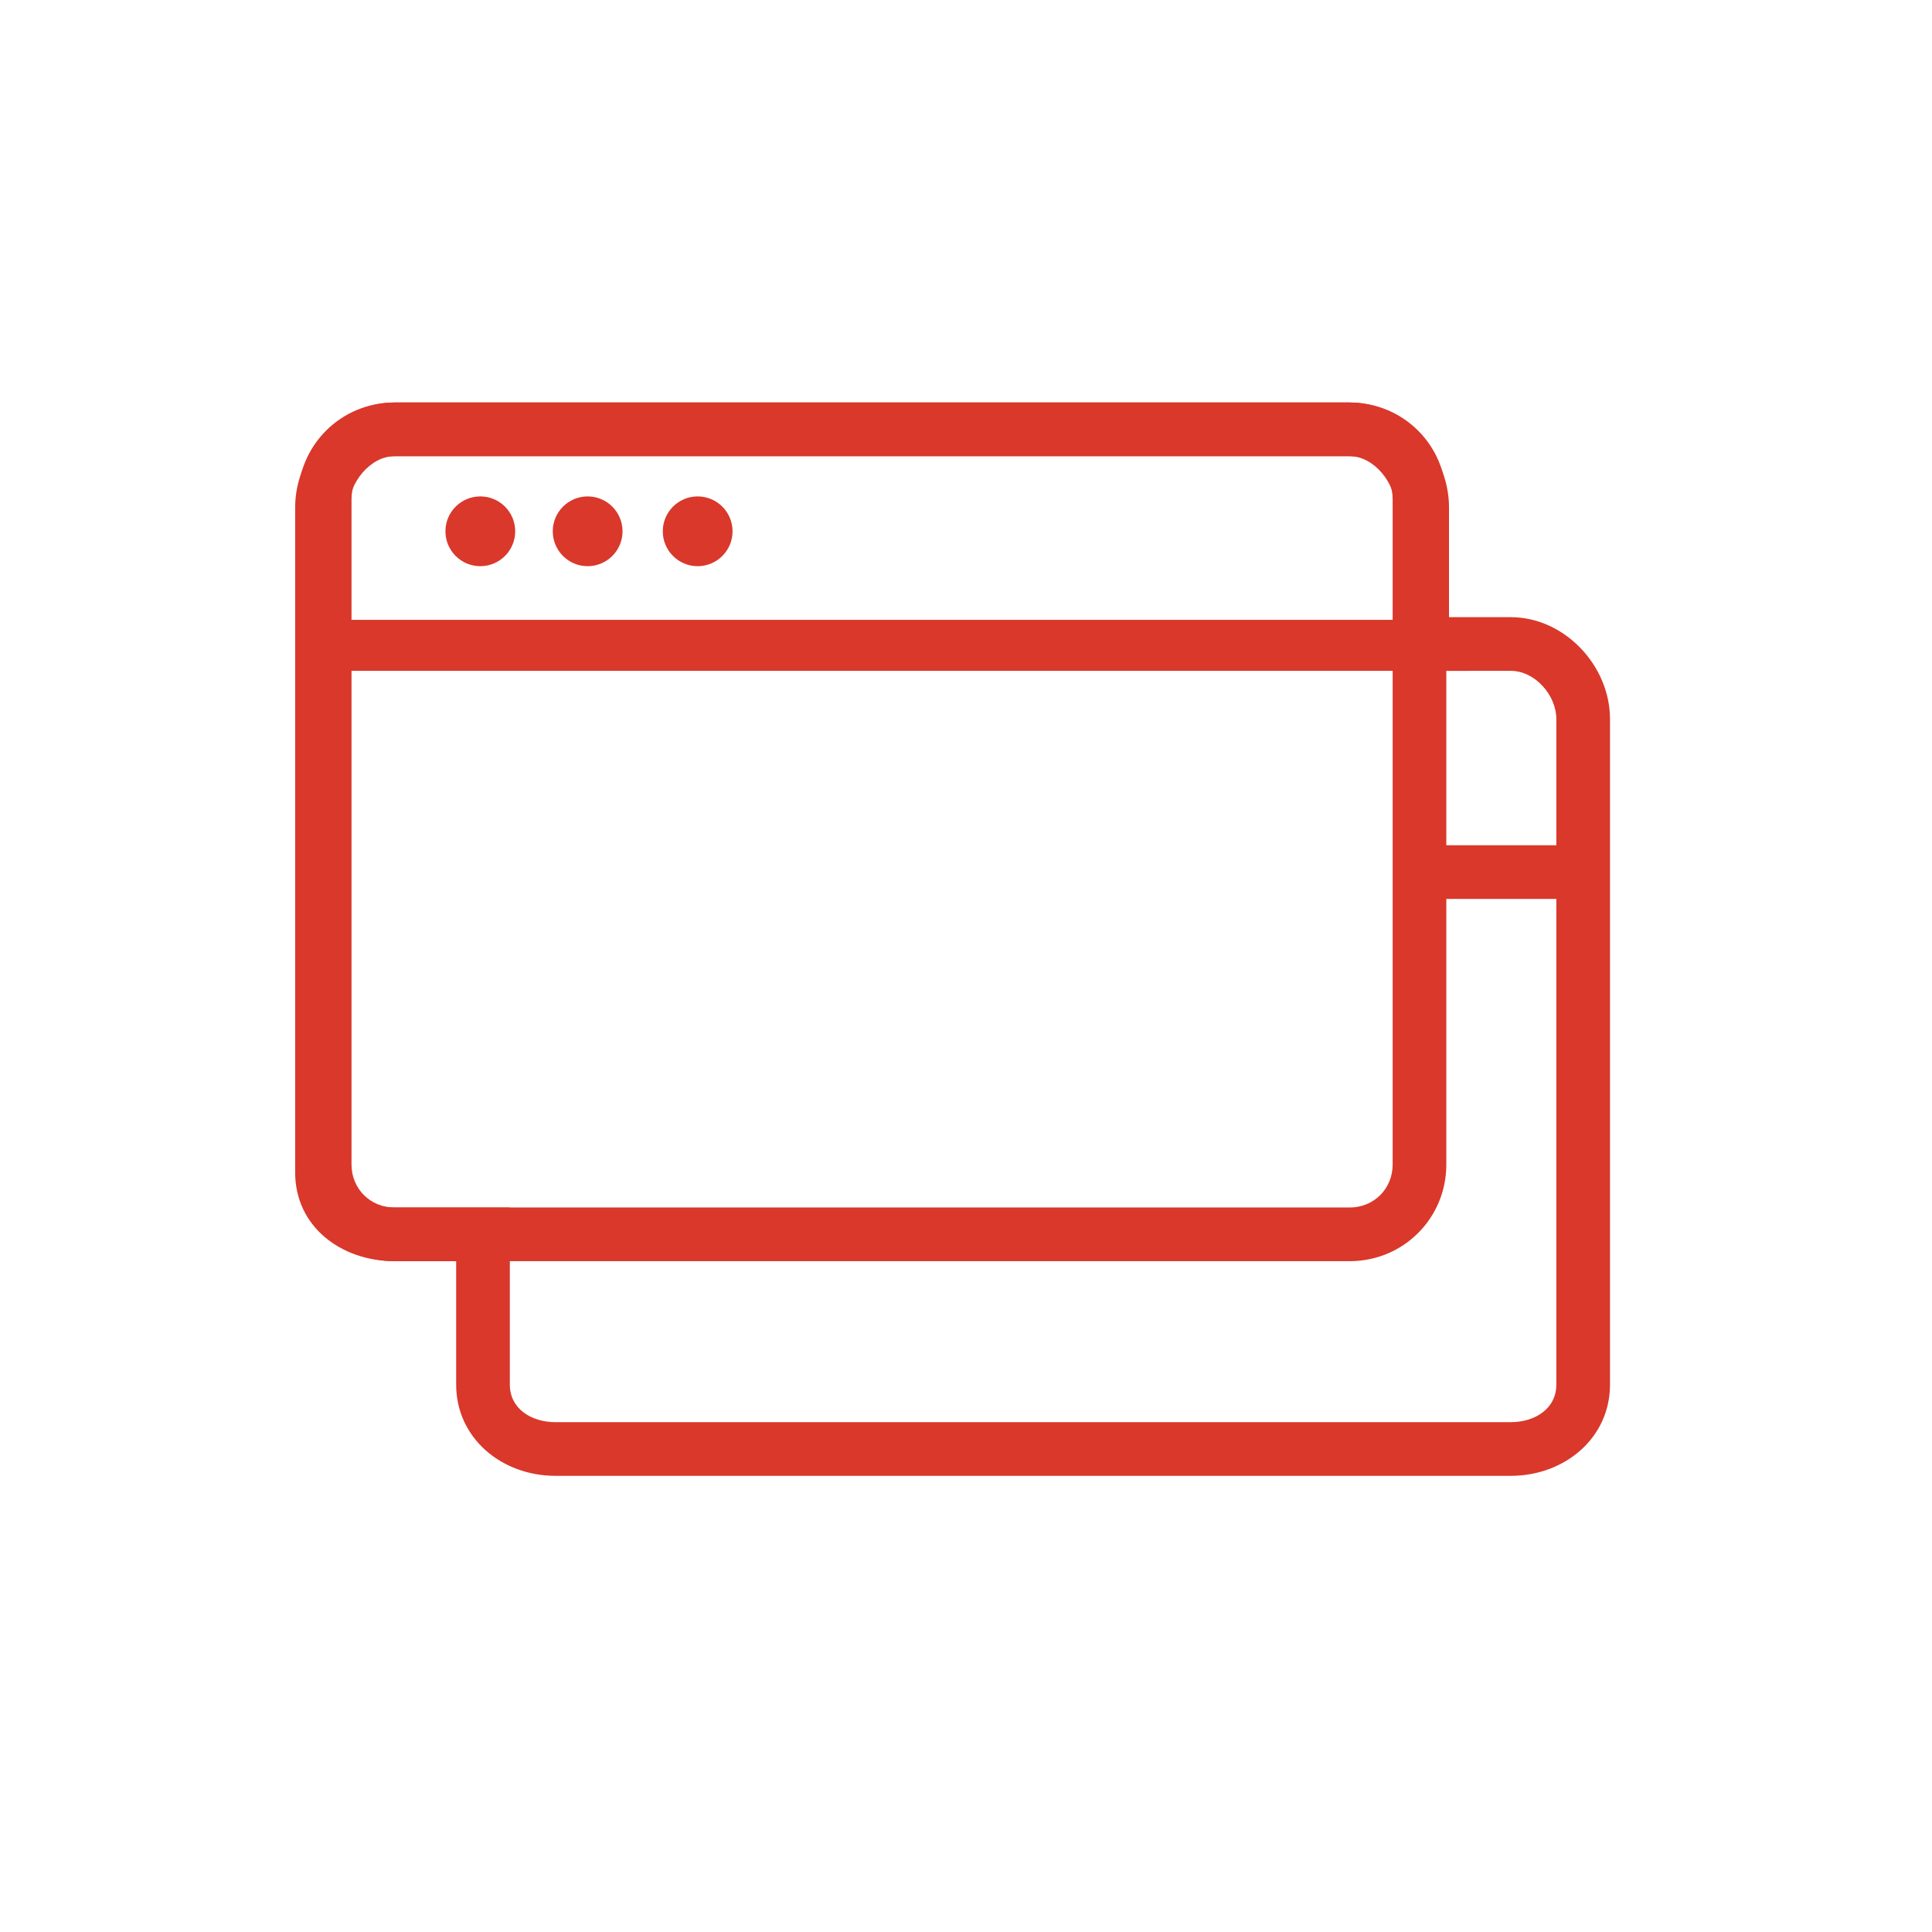 <?xml version="1.0" encoding="utf-8"?>
<!-- Generator: Adobe Illustrator 20.1.0, SVG Export Plug-In . SVG Version: 6.00 Build 0)  -->
<svg version="1.1" id="Layer_1" xmlns="http://www.w3.org/2000/svg" xmlns:xlink="http://www.w3.org/1999/xlink" x="0px" y="0px"
	 viewBox="0 0 72 72" style="enable-background:new 0 0 72 72;" xml:space="preserve">
<style type="text/css">
	.st0{fill:#D9382B;}
</style>
<g>
	<g>
		<path class="st0" d="M50.3,17c0.9,0,1.7,1,1.7,1.9v4.3V25h1.9h2.4c0.9,0,1.7,0.9,1.7,1.8v24.8c0,0.9-0.8,1.4-1.7,1.4H20.7
			c-0.9,0-1.7-0.5-1.7-1.4v-4.3V45h-1.9h-2.4c-0.9,0-1.7-0.4-1.7-1.3V18.9c0-0.9,0.8-1.9,1.7-1.9H50 M50.3,15H14.7
			c-2,0-3.7,1.9-3.7,3.9v24.8c0,2,1.7,3.3,3.7,3.3H17v4.6c0,2,1.7,3.4,3.7,3.4h35.6c2,0,3.7-1.4,3.7-3.4V26.8c0-2-1.7-3.8-3.7-3.8
			H54v-4.1C54,16.9,52.3,15,50.3,15L50.3,15z"/>
	</g>
	<g>
		<path class="st0" d="M50.3,17c0.9,0,1.6,0.7,1.6,1.6v24.8c0,0.9-0.7,1.6-1.6,1.6H14.7c-0.9,0-1.6-0.7-1.6-1.6V18.6
			c0-0.9,0.7-1.6,1.6-1.6H50.3 M50.3,15H14.7c-2,0-3.6,1.6-3.6,3.6v24.8c0,2,1.6,3.6,3.6,3.6h35.6c2,0,3.6-1.6,3.6-3.6V18.6
			C53.9,16.6,52.3,15,50.3,15L50.3,15z"/>
	</g>
</g>
<rect x="11.9" y="23.1" class="st0" width="42.8" height="1.9"/>
<rect x="53.4" y="31.5" class="st0" width="5.7" height="2"/>
<circle class="st0" cx="17.9" cy="19.8" r="1.3"/>
<circle class="st0" cx="21.9" cy="19.8" r="1.3"/>
<circle class="st0" cx="26" cy="19.8" r="1.3"/>
</svg>
